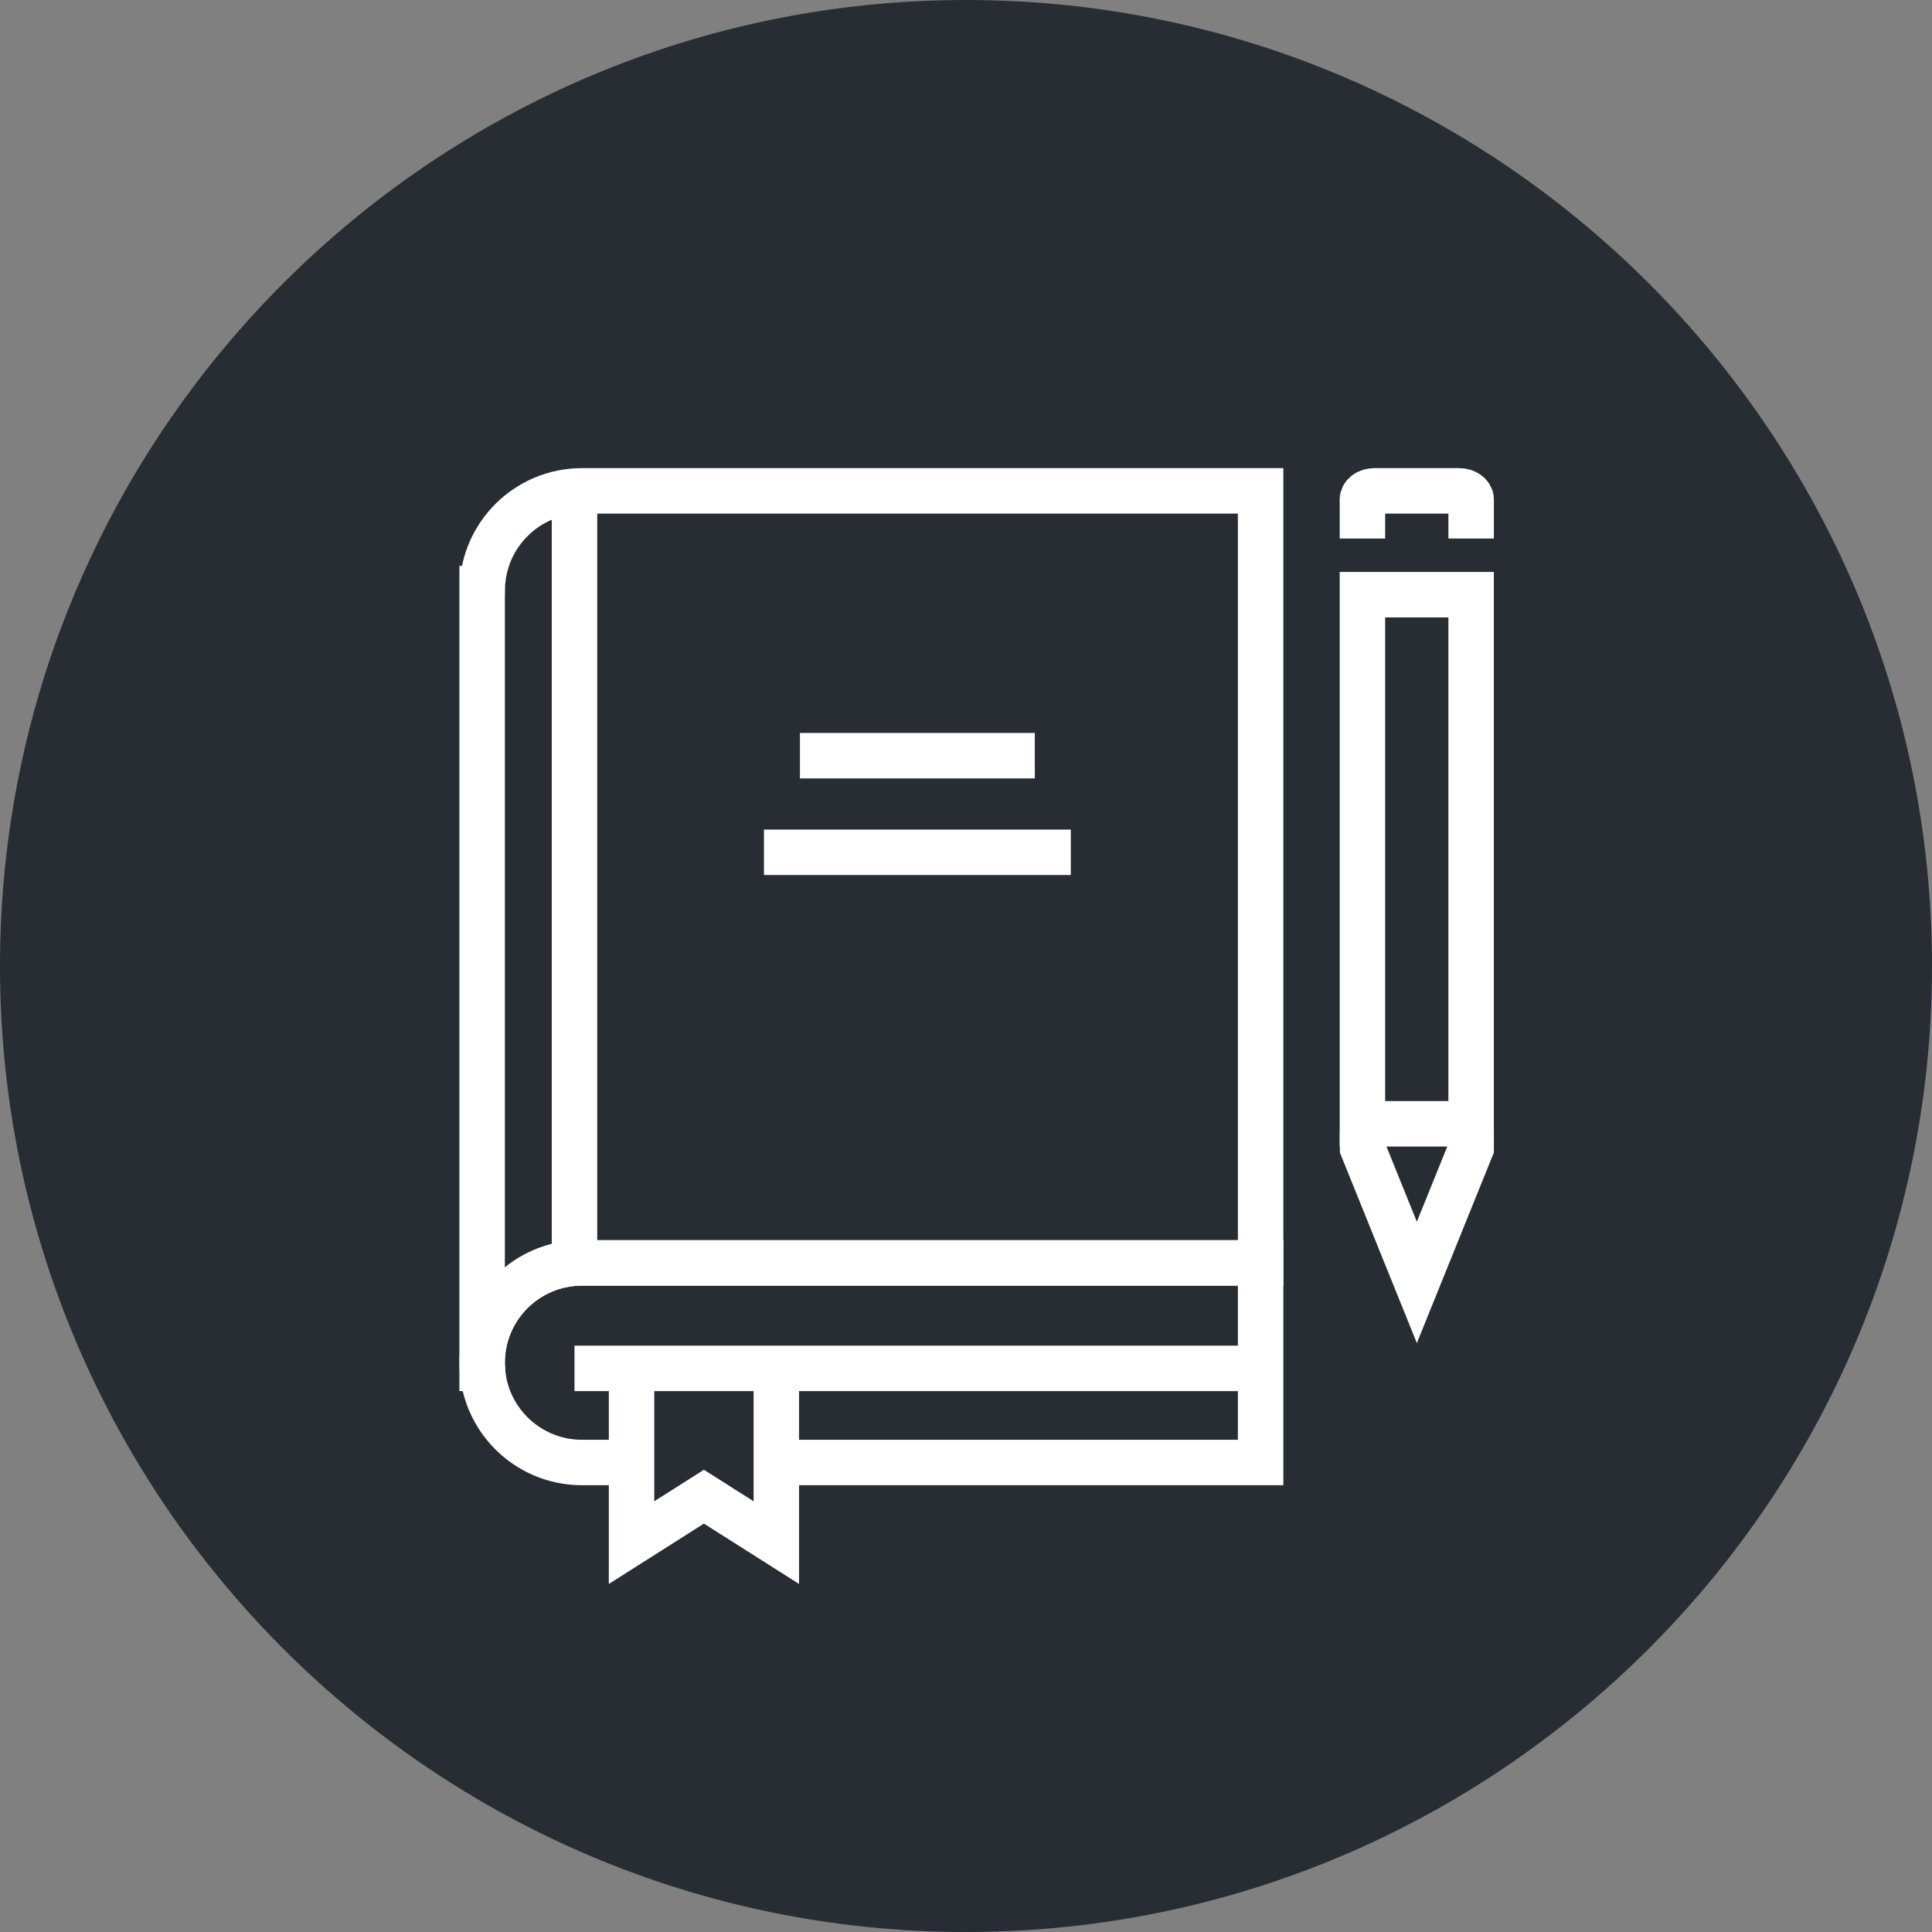 <?xml version="1.0" encoding="utf-8"?>
<!-- Generator: Adobe Illustrator 16.0.0, SVG Export Plug-In . SVG Version: 6.00 Build 0)  -->
<!DOCTYPE svg PUBLIC "-//W3C//DTD SVG 1.1//EN" "http://www.w3.org/Graphics/SVG/1.1/DTD/svg11.dtd">
<svg version="1.1" xmlns="http://www.w3.org/2000/svg" xmlns:xlink="http://www.w3.org/1999/xlink" x="0px" y="0px" width="170px"
	 height="170px" viewBox="0 0 170 170" enable-background="new 0 0 170 170" xml:space="preserve">
<rect x="0" y="0" width="170" height="170" fill="#808080" stroke="none"/>
<g id="Background">
</g>
<g id="Circle">
	<g>
		<path fill="#282D33" d="M85,170c-46.869,0-85-38.131-85-85S38.131,0,85,0s85,38.131,85,85S131.869,170,85,170z"/>
	</g>
</g>
<g id="TEXT">
</g>
<g id="Icons">
	<g>
		<path fill="none" stroke="#FFFFFF" stroke-width="4" d="M110.924,43.192H51.205c-4.789,0-8.676,3.836-8.772,8.6h-0.009v68.611
			h0.025c-0.01-0.166-0.025-0.328-0.025-0.496c0-4.85,3.932-8.781,8.781-8.781h59.719V43.192z"/>
		<g>
			<path fill="none" stroke="#FFFFFF" stroke-width="4" d="M68.276,128.688h25.679h16.969v-17.563H93.955h-42.75
				c-4.85,0-8.781,3.932-8.781,8.781s3.932,8.781,8.781,8.781h3.571"/>
		</g>
		<path fill="none" stroke="#FFFFFF" stroke-width="4" d="M129.448,47.386v-3.432c0-0.424-0.469-0.762-1.051-0.762h-7.46
			c-0.584,0-1.055,0.338-1.055,0.762v3.432"/>
		<polyline fill="none" stroke="#FFFFFF" stroke-width="4" points="68.31,120.665 68.31,135.737 61.939,131.696 55.571,135.737 
			55.571,120.665 		"/>
		<line fill="none" stroke="#FFFFFF" stroke-width="4" x1="50.551" y1="120.407" x2="110.925" y2="120.407"/>
		<line fill="none" stroke="#FFFFFF" stroke-width="4" x1="50.551" y1="110.583" x2="50.551" y2="44.038"/>
		<rect x="119.882" y="52.327" fill="none" stroke="#FFFFFF" stroke-width="4" width="9.565" height="46.559"/>
		<polyline fill="none" stroke="#FFFFFF" stroke-width="4" points="129.448,99.538 129.448,101.024 124.672,112.843 
			119.897,101.024 119.897,99.538 		"/>
		<line fill="none" stroke="#FFFFFF" stroke-width="4" x1="67.221" y1="74.995" x2="94.221" y2="74.995"/>
		<line fill="none" stroke="#FFFFFF" stroke-width="4" x1="70.388" y1="66.495" x2="91.054" y2="66.495"/>
	</g>
</g>
</svg>
